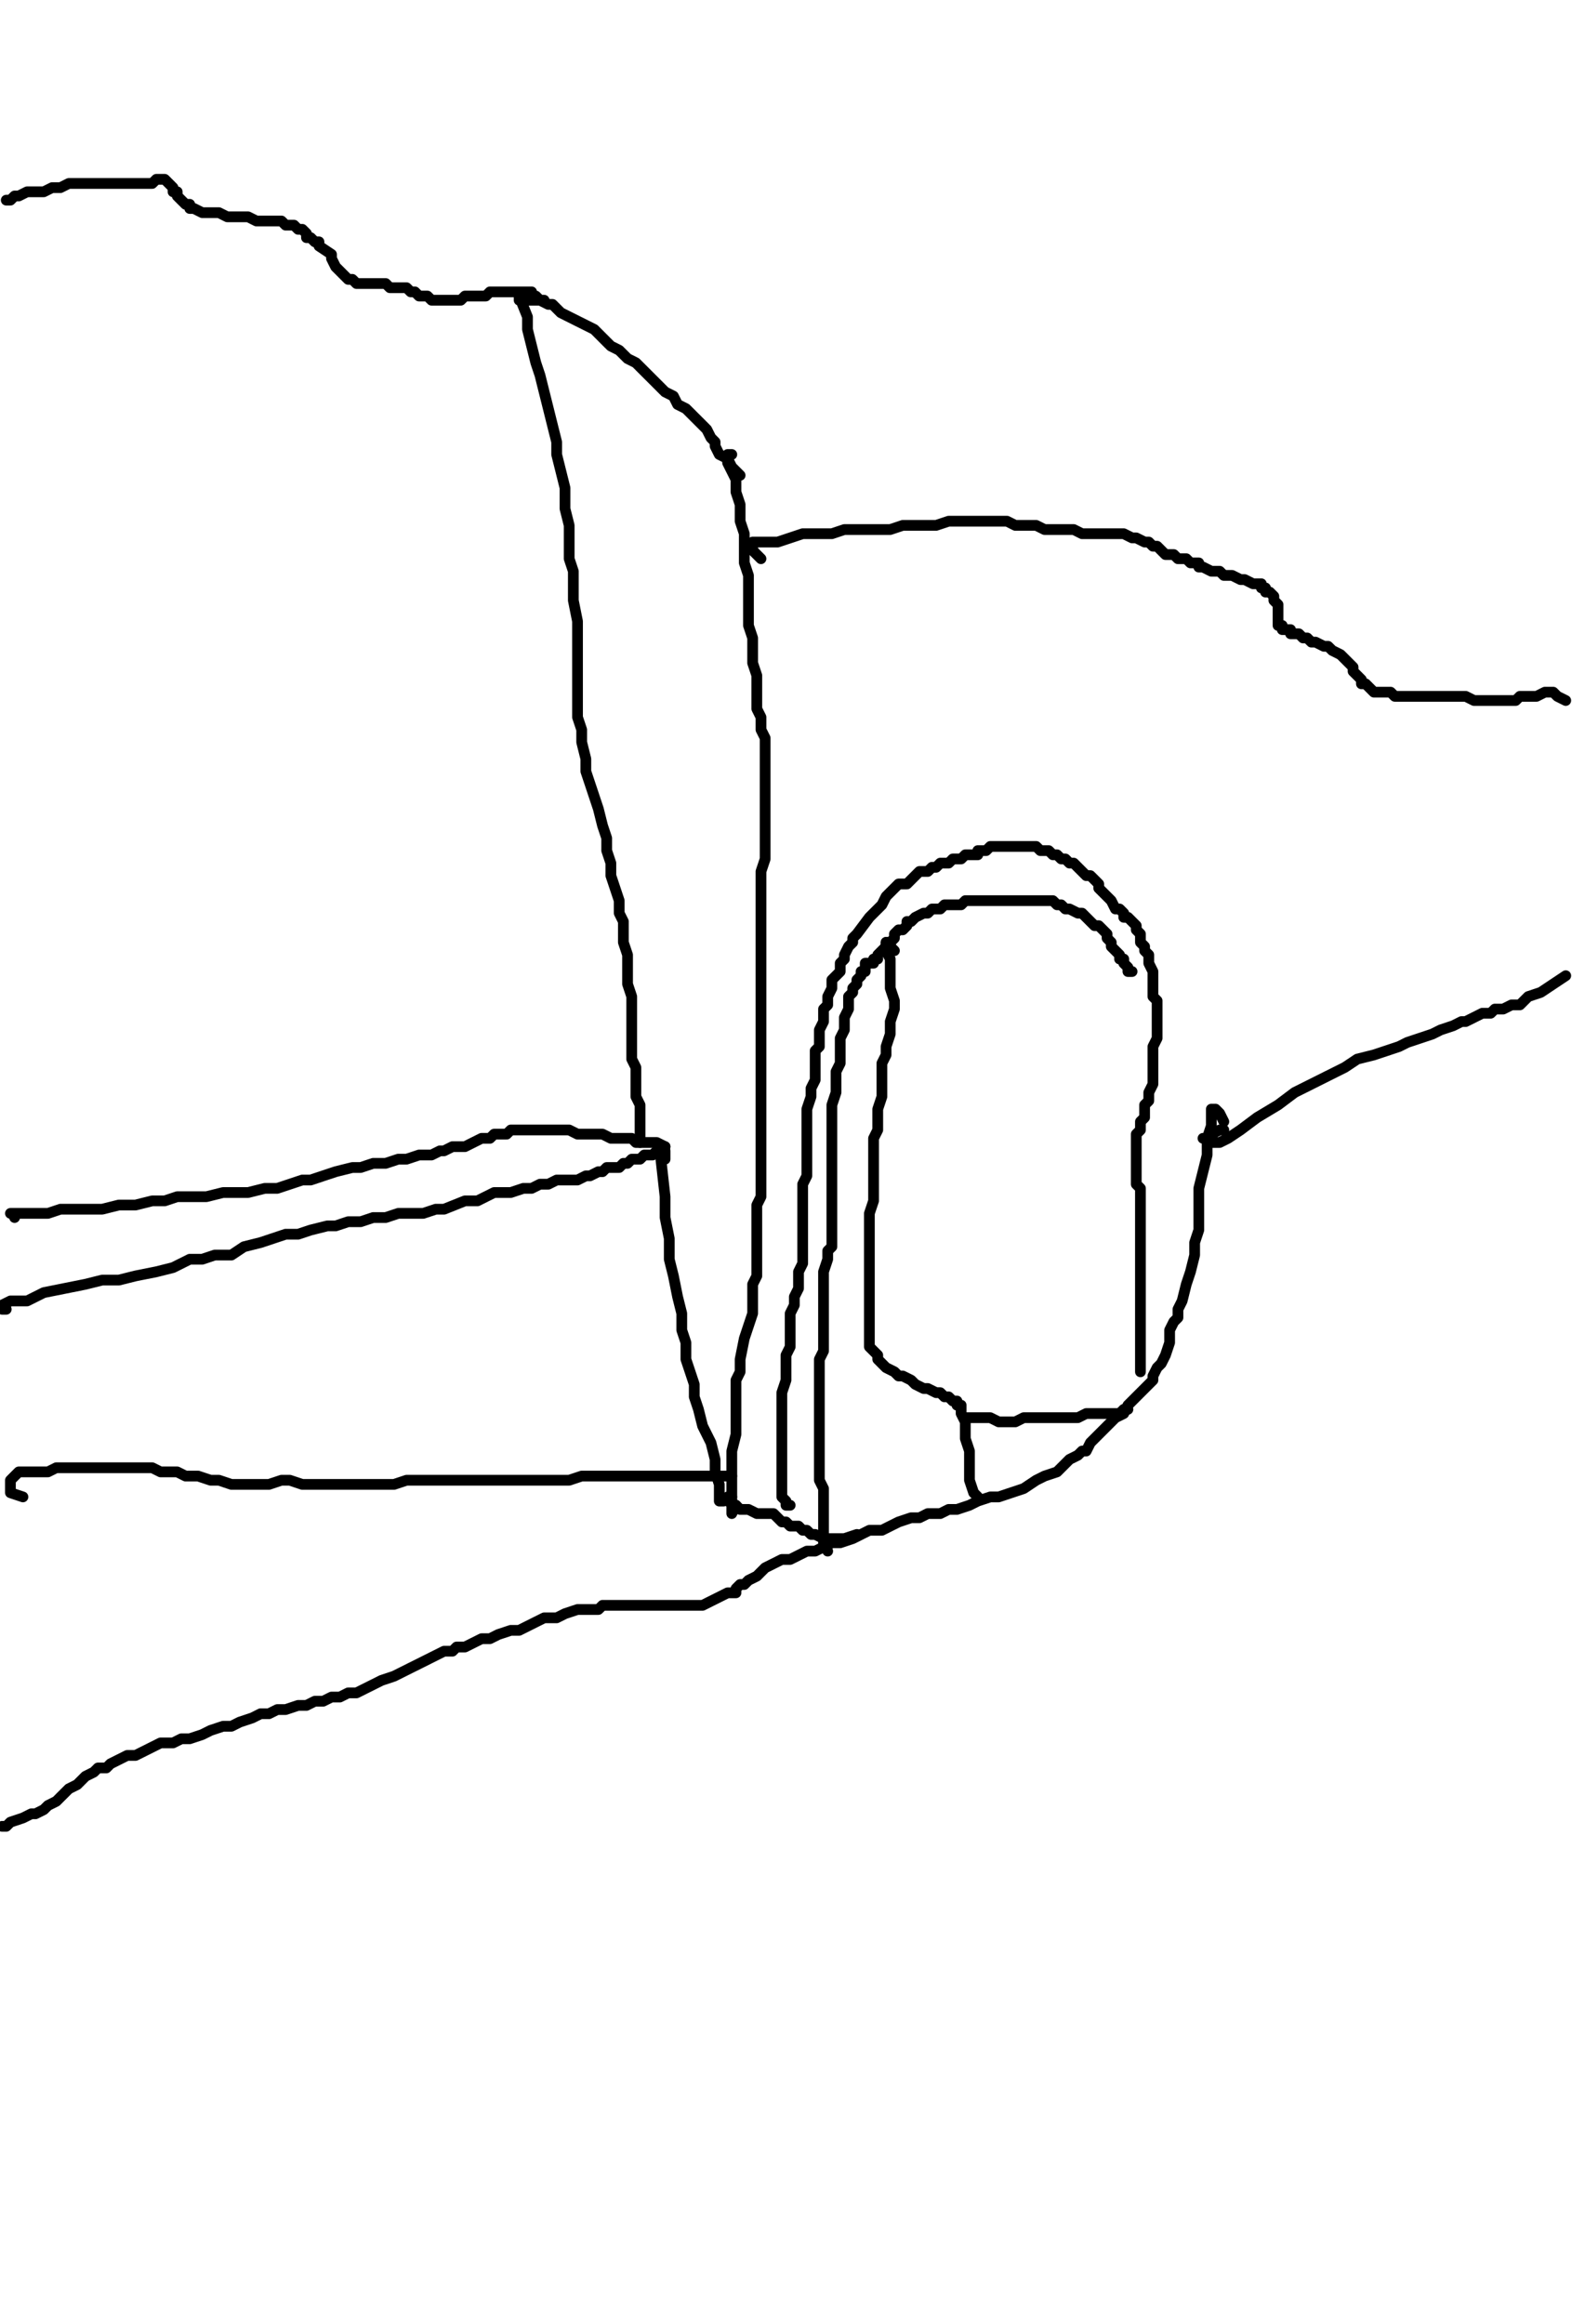 <?xml version="1.0" encoding="utf-8" ?>
<svg baseProfile="full" height="1514" version="1.1" width="1024" xmlns="http://www.w3.org/2000/svg" xmlns:ev="http://www.w3.org/2001/xml-events" xmlns:xlink="http://www.w3.org/1999/xlink"><defs /><path d="M476.69,296.06L473.97,296.06L473.97,298.78L473.97,301.5L476.69,306.93L479.41,312.36L479.41,320.51L482.12,328.66L482.12,339.52L484.84,347.67L484.84,355.82L484.84,366.68L487.55,374.83L487.55,385.7L487.55,396.56L487.55,407.43L490.27,415.58L490.27,423.72L490.27,431.87L492.99,440.02L492.99,448.17L492.99,456.32L492.99,461.75L495.7,467.18L495.7,475.33L498.42,480.76L498.42,486.2L498.42,491.63L498.42,497.06L498.42,505.21L498.42,510.64L498.42,518.79L498.42,526.94L498.42,535.09L498.42,543.24L498.42,559.53L495.7,567.68L495.7,578.55L495.7,586.69L495.7,594.84L495.7,602.99L495.7,613.86L495.7,622.01L495.7,630.15L495.7,638.3L495.7,646.45L495.7,654.6L495.7,662.75L495.7,670.9L495.7,679.05L495.7,687.19L495.7,692.63L495.7,700.77L495.7,703.49L495.7,708.92L495.7,714.36L495.7,717.07L495.7,722.5L495.7,725.22L495.7,727.94L495.7,730.65L495.7,733.37L495.7,736.08L495.7,738.8L495.7,741.52L495.7,744.23L495.7,746.95L495.7,749.67L495.7,752.38L495.7,755.1L495.7,760.53L495.7,763.25L495.7,765.96L495.7,771.4L495.7,774.11L495.7,779.54L492.99,784.98L492.99,790.41L492.99,798.56L492.99,803.99L492.99,812.14L492.99,817.57L492.99,823L492.99,831.15L490.27,836.58L490.27,844.73L490.27,850.16L490.27,855.6L487.55,863.75L484.84,871.89L482.12,885.47L482.12,893.62L479.41,899.06L479.41,907.2L479.41,915.35L479.41,926.22L479.41,934.37L476.69,945.23L476.69,958.81L476.69,969.68L476.69,983.26L476.69,985.97L479.41,980.54" fill="none" stroke="#000000" style="-webkit-tap-highlight-color: rgba(0, 0, 0, 0); stroke-linecap: round; stroke-linejoin: round; stroke-width: 7;" /><path d="M4.07,852.88L1.36,852.88" fill="none" stroke="#000000" style="-webkit-tap-highlight-color: rgba(0, 0, 0, 0); stroke-linecap: round; stroke-linejoin: round; stroke-width: 7;" /><path d="M1.36,850.16L6.79,847.45L17.66,847.45L28.52,842.02L42.1,839.3L55.68,836.58L66.55,833.87L77.41,833.87L88.28,831.15L101.86,828.44L112.72,825.72L123.59,820.29L131.73,820.29L139.88,817.57L150.75,817.57L158.9,812.14L169.76,809.42L177.91,806.71L186.06,803.99L194.21,803.99L202.36,801.27L213.22,798.56L218.65,798.56L226.8,795.84L234.95,795.84L243.1,793.12L251.25,793.12L259.4,790.41L267.54,790.41L275.69,790.41L283.84,787.69L289.27,787.69L302.85,782.26L311,782.26L316.44,779.54L321.87,776.83L327.3,776.83L332.73,776.83L340.88,774.11L346.31,774.11L351.75,771.4L357.18,771.4L362.61,768.68L368.04,768.68L370.76,768.68L376.19,768.68L381.62,765.96L384.34,765.96L389.77,763.25L392.49,763.25L395.2,760.53L400.64,760.53L403.35,760.53L406.07,757.81L408.79,757.81L411.5,755.1L416.93,755.1L419.65,752.38L422.37,752.38L425.08,752.38L427.8,749.67L430.51,749.67L433.23,746.95" fill="none" stroke="#000000" style="-webkit-tap-highlight-color: rgba(0, 0, 0, 0); stroke-linecap: round; stroke-linejoin: round; stroke-width: 7;" /><path d="M9.51,793.12L9.51,790.41L6.79,790.41L9.51,790.41L12.22,790.41L17.66,790.41L23.09,790.41L31.24,790.41L39.38,787.69L47.53,787.69L55.68,787.69L66.55,787.69L77.41,784.98L88.28,784.98L99.14,782.26L107.29,782.26L115.44,779.54L123.59,779.54L134.45,779.54L145.32,776.83L153.46,776.83L161.61,776.83L172.48,774.11L180.63,774.11L188.77,771.4L196.92,768.68L202.36,768.68L210.5,765.96L218.65,763.25L229.52,760.53L234.95,760.53L243.1,757.81L251.25,757.81L259.4,755.1L264.83,755.1L272.98,752.38L275.69,752.38L281.12,752.38L286.56,749.67L289.27,749.67L294.71,746.95L300.14,746.95L302.85,746.95L308.29,744.23L313.72,741.52L316.44,741.52L319.15,741.52L321.87,738.8L327.3,738.8L330.02,738.8L332.73,736.08L335.45,736.08L338.16,736.08L340.88,736.08L343.6,736.08L346.31,736.08L351.75,736.08L359.89,736.08L365.33,736.08L370.76,736.08L376.19,738.8L381.62,738.8L387.06,738.8L392.49,738.8L397.92,741.52L403.35,741.52L406.07,741.52L411.5,741.52L414.22,744.23L419.65,744.23L422.37,744.23L427.8,744.23L433.23,746.95" fill="none" stroke="#000000" style="-webkit-tap-highlight-color: rgba(0, 0, 0, 0); stroke-linecap: round; stroke-linejoin: round; stroke-width: 7;" /><path d="M338.16,195.56L338.16,192.85L343.6,206.43L343.6,214.58L346.31,225.44L349.03,236.31L351.75,244.46L354.46,255.32L357.18,266.19L359.89,277.05L362.61,287.92L362.61,296.06L365.33,306.93L368.04,317.79L368.04,331.37L370.76,342.24L370.76,353.1L370.76,363.97L373.47,372.12L373.47,382.98L373.47,391.13L376.19,404.71L376.19,415.58L376.19,423.72L376.19,437.31L376.19,448.17L376.19,456.32L376.19,467.18L378.91,475.33L378.91,483.48L381.62,494.34L381.62,502.49L384.34,510.64L387.06,518.79L389.77,526.94L392.49,537.8L395.2,545.95L395.2,554.1L397.92,562.25L397.92,570.4L400.64,578.55L403.35,586.69L403.35,594.84L406.07,600.28L406.07,605.71L406.07,613.86L408.79,622.01L408.79,627.44L408.79,635.59L408.79,641.02L411.5,649.17L411.5,654.6L411.5,662.75L411.5,670.9L411.5,676.33L411.5,681.76L411.5,689.91L414.22,695.34L414.22,700.77L414.22,708.92L414.22,714.36L416.93,719.79L416.93,727.94L416.93,736.08L416.93,741.52L416.93,744.23" fill="none" stroke="#000000" style="-webkit-tap-highlight-color: rgba(0, 0, 0, 0); stroke-linecap: round; stroke-linejoin: round; stroke-width: 7;" /><path d="M340.88,192.85L338.16,192.85L340.88,195.56L346.31,195.56L349.03,195.56L351.75,195.56L357.18,198.28L359.89,198.28L365.33,203.71L370.76,206.43L376.19,209.15L381.62,211.86L387.06,214.58L389.77,217.29L395.2,222.73L397.92,225.44L403.35,228.16L406.07,230.88L408.79,233.59L414.22,236.31L416.93,239.02L422.37,244.46L425.08,247.17L427.8,249.89L430.51,252.6L433.23,255.32L438.66,258.04L441.38,263.47L446.81,266.19L449.53,268.9L452.24,271.62L454.96,274.33L457.68,277.05L460.39,279.77L463.11,285.2L465.82,287.92L465.82,290.63L468.54,296.06L473.97,298.78L476.69,304.21L479.41,306.93L482.12,309.64" fill="none" stroke="#000000" style="-webkit-tap-highlight-color: rgba(0, 0, 0, 0); stroke-linecap: round; stroke-linejoin: round; stroke-width: 7;" /><path d="M4.07,130.38L6.79,130.38L9.51,127.66L12.22,127.66L17.66,124.94L20.37,124.94L28.52,124.94L33.95,122.23L39.38,122.23L44.82,119.51L47.53,119.51L50.25,119.51L52.97,119.51L58.4,119.51L61.11,119.51L63.83,119.51L69.26,119.51L71.98,119.51L77.41,119.51L80.13,119.51L82.84,119.51L88.28,119.51L90.99,119.51L93.71,119.51L96.42,119.51L99.14,119.51L101.86,116.8L104.57,116.8L107.29,116.8L110.01,119.51L112.72,122.23L112.72,124.94L115.44,124.94L115.44,127.66L118.15,130.38L120.87,133.09L123.59,133.09L123.59,135.81L126.3,135.81L131.73,138.53L134.45,138.53L137.17,138.53L142.6,138.53L148.03,141.24L153.46,141.24L158.9,141.24L161.61,141.24L167.05,143.96L169.76,143.96L172.48,143.96L175.19,143.96L177.91,143.96L183.34,143.96L186.06,146.67L188.77,146.67L191.49,146.67L194.21,149.39L196.92,149.39L199.64,152.11L199.64,154.82L202.36,154.82L205.07,157.54L207.79,157.54L207.79,160.25L215.94,165.69L215.94,168.4L218.65,173.84L221.37,176.55L224.08,179.27L226.8,181.98L229.52,181.98L232.23,184.7L237.67,184.7L240.38,184.7L243.1,184.7L245.81,184.7L248.53,184.7L251.25,184.7L253.96,187.42L256.68,187.42L259.4,187.42L262.11,187.42L264.83,187.42L267.54,190.13L270.26,190.13L272.98,192.85L275.69,192.85L278.41,192.85L281.12,195.56L283.84,195.56L286.56,195.56L289.27,195.56L291.99,195.56L297.42,195.56L300.14,195.56L302.85,192.85L308.29,192.85L311,192.85L313.72,192.85L316.44,192.85L319.15,190.13L324.58,190.13L327.3,190.13L330.02,190.13L332.73,190.13L335.45,190.13L338.16,190.13L340.88,190.13L343.6,190.13L346.31,190.13L346.31,192.85L349.03,192.85L351.75,195.56L354.46,195.56" fill="none" stroke="#000000" style="-webkit-tap-highlight-color: rgba(0, 0, 0, 0); stroke-linecap: round; stroke-linejoin: round; stroke-width: 7;" /><path d="M495.7,363.97L490.27,358.54L490.27,355.82L490.27,353.1L492.99,353.1L501.14,353.1L506.57,353.1L514.72,350.39L522.86,347.67L533.73,347.67L541.88,347.67L550.03,344.95L558.18,344.95L566.32,344.95L574.47,344.95L579.9,344.95L588.05,342.24L593.49,342.24L598.92,342.24L604.35,342.24L609.78,342.24L617.93,339.52L626.08,339.52L631.51,339.52L639.66,339.52L645.09,339.52L650.53,339.52L655.96,339.52L661.39,342.24L666.82,342.24L674.97,342.24L680.4,344.95L685.84,344.95L693.98,344.95L699.42,344.95L704.85,347.67L713,347.67L718.43,347.67L726.58,347.67L729.29,347.67L732.01,347.67L737.44,350.39L740.16,350.39L745.59,353.1L748.31,353.1L751.02,355.82L753.74,355.82L756.46,358.54L759.17,361.25L761.89,361.25L764.6,361.25L767.32,363.97L770.04,363.97L772.75,363.97L775.47,366.68L778.19,366.68L780.9,366.68L780.9,369.4L783.62,369.4L789.05,372.12L791.77,372.12L794.48,372.12L797.2,374.83L802.63,374.83L808.06,377.55L810.78,377.55L816.21,380.27L818.93,380.27L821.64,380.27L821.64,382.98L824.36,382.98L824.36,385.7L827.08,385.7L829.79,388.41L829.79,391.13L832.51,393.85L832.51,396.56L832.51,399.28L832.51,401.99L832.51,404.71L832.51,407.43L835.23,407.43L835.23,410.14L837.94,410.14L840.66,410.14L840.66,412.86L843.37,412.86L846.09,412.86L848.81,415.58L851.52,415.58L854.24,418.29L856.95,418.29L862.39,421.01L865.1,421.01L867.82,423.72L873.25,426.44L875.97,429.16L878.68,431.87L881.4,434.59L881.4,437.31L884.12,440.02L886.83,442.74L886.83,445.45L889.55,445.45L892.27,448.17L894.98,450.89L897.7,450.89L900.41,450.89L903.13,450.89L905.85,450.89L908.56,453.6L913.99,453.6L916.71,453.6L922.14,453.6L924.86,453.6L927.58,453.6L933.01,453.6L938.44,453.6L941.16,453.6L946.59,453.6L952.02,453.6L954.74,453.6L960.17,456.32L965.6,456.32L971.03,456.32L976.47,456.32L979.18,456.32L984.62,456.32L987.33,456.32L990.05,453.6L992.76,453.6L998.2,453.6L1000.91,453.6L1006.34,450.89L1009.06,450.89L1011.78,450.89L1014.49,453.6L1019.93,456.32" fill="none" stroke="#000000" style="-webkit-tap-highlight-color: rgba(0, 0, 0, 0); stroke-linecap: round; stroke-linejoin: round; stroke-width: 7;" /><path d="M514.72,980.54L512,980.54L512,977.82L509.28,975.11L509.28,969.68L509.28,964.24L509.28,958.81L509.28,953.38L509.28,945.23L509.28,937.08L509.28,931.65L509.28,923.5L509.28,907.2L512,899.06L512,890.91L512,882.76L514.72,877.33L514.72,871.89L514.72,866.46L514.72,861.03L514.72,855.6L517.43,850.16L517.43,844.73L520.15,839.3L520.15,833.87L520.15,828.44L522.86,823L522.86,814.85L522.86,806.71L522.86,803.99L522.86,798.56L522.86,795.84L522.86,790.41L522.86,784.98L522.86,779.54L522.86,774.11L522.86,771.4L525.58,765.96L525.58,757.81L525.58,752.38L525.58,746.95L525.58,741.52L525.58,736.08L525.58,727.94L525.58,722.5L528.3,714.36L528.3,708.92L531.01,703.49L531.01,698.06L531.01,692.63L531.01,684.48L533.73,681.76L533.73,676.33L533.73,673.61L533.73,670.9L536.45,665.46L536.45,662.75L536.45,657.32L539.16,654.6L539.16,649.17L541.88,643.73L541.88,638.3L544.59,635.59L547.31,632.87L547.31,627.44L550.03,624.72L550.03,622.01L552.74,616.57L555.46,613.86L555.46,611.14L558.18,608.42L566.32,597.56L569.04,594.84L571.76,592.13L574.47,589.41L577.19,583.98L579.9,581.26L582.62,578.55L585.34,575.83L590.77,575.83L593.49,573.11L596.2,570.4L598.92,567.68L604.35,567.68L607.07,564.97L609.78,564.97L612.5,562.25L617.93,562.25L620.65,559.53L623.36,559.53L626.08,559.53L628.8,556.82L634.23,556.82L636.94,556.82L636.94,554.1L639.66,554.1L642.38,554.1L645.09,551.38L647.81,551.38L650.53,551.38L653.24,551.38L655.96,551.38L658.67,551.38L661.39,551.38L664.11,551.38L666.82,551.38L669.54,551.38L672.25,551.38L674.97,551.38L677.69,554.1L680.4,554.1L683.12,554.1L685.84,556.82L688.55,556.82L691.27,559.53L693.98,559.53L696.7,562.25L699.42,562.25L702.13,564.97L704.85,567.68L707.56,570.4L710.28,570.4L713,573.11L715.71,575.83L715.71,578.55L718.43,581.26L721.15,583.98L723.86,586.69L726.58,592.13L729.29,592.13L732.01,594.84L732.01,597.56L734.73,597.56L737.44,600.28L740.16,602.99L740.16,605.71L742.88,608.42L742.88,611.14L742.88,613.86L745.59,616.57L745.59,619.29L748.31,622.01L748.31,624.72L748.31,627.44L751.02,632.87L751.02,635.59L751.02,638.3L751.02,641.02L751.02,646.45L751.02,649.17L753.74,651.88L753.74,654.6L753.74,660.03L753.74,662.75L753.74,665.46L753.74,668.18L753.74,673.61L753.74,676.33L751.02,681.76L751.02,684.48L751.02,689.91L751.02,695.34L751.02,698.06L751.02,703.49L751.02,706.21L748.31,711.64L748.31,714.36L748.31,717.07L745.59,719.79L745.59,722.5L745.59,725.22L745.59,727.94L742.88,730.65L742.88,733.37L742.88,736.08L740.16,738.8L740.16,744.23L740.16,746.95L740.16,752.38L740.16,755.1L740.16,757.81L740.16,760.53L740.16,765.96L740.16,771.4L742.88,774.11L742.88,779.54L742.88,782.26L742.88,793.12L742.88,795.84L742.88,801.27L742.88,806.71L742.88,812.14L742.88,817.57L742.88,823L742.88,825.72L742.88,831.15L742.88,833.87L742.88,839.3L742.88,844.73L742.88,847.45L742.88,855.6L742.88,861.03L742.88,869.18L742.88,877.33L742.88,888.19L742.88,893.62" fill="none" stroke="#000000" style="-webkit-tap-highlight-color: rgba(0, 0, 0, 0); stroke-linecap: round; stroke-linejoin: round; stroke-width: 7;" /><path d="M737.44,632.87L734.73,632.87L734.73,630.15L732.01,627.44L732.01,624.72L729.29,624.72L729.29,622.01L726.58,619.29L723.86,616.57L723.86,613.86L721.15,611.14L721.15,608.42L718.43,605.71L715.71,602.99L713,602.99L710.28,600.28L707.56,597.56L704.85,594.84L702.13,594.84L696.7,592.13L693.98,592.13L691.27,589.41L688.55,589.41L685.84,586.69L683.12,586.69L677.69,586.69L674.97,586.69L669.54,586.69L666.82,586.69L664.11,586.69L658.67,586.69L655.96,586.69L650.53,586.69L647.81,586.69L642.38,586.69L639.66,586.69L636.94,586.69L634.23,586.69L631.51,586.69L628.8,586.69L626.08,589.41L623.36,589.41L617.93,589.41L615.21,589.41L612.5,592.13L607.07,592.13L604.35,594.84L601.63,594.84L596.2,597.56L593.49,600.28L590.77,600.28L590.77,602.99L588.05,605.71L585.34,605.71L582.62,608.42L582.62,611.14L579.9,613.86L577.19,613.86L577.19,616.57L574.47,619.29L571.76,622.01L571.76,624.72L569.04,624.72L569.04,627.44L566.32,627.44L563.61,627.44L563.61,630.15L563.61,632.87L560.89,632.87L560.89,635.59L558.18,638.3L558.18,641.02L555.46,643.73L555.46,646.45L552.74,649.17L552.74,654.6L552.74,657.32L550.03,662.75L550.03,665.46L550.03,670.9L547.31,676.33L547.31,681.76L547.31,687.19L547.31,692.63L544.59,698.06L544.59,706.21L544.59,711.64L541.88,719.79L541.88,727.94L541.88,733.37L541.88,741.52L541.88,746.95L541.88,755.1L541.88,763.25L541.88,771.4L541.88,779.54L541.88,784.98L541.88,790.41L541.88,795.84L541.88,801.27L541.88,806.71L541.88,812.14L539.16,814.85L539.16,820.29L536.45,828.44L536.45,833.87L536.45,839.3L536.45,844.73L536.45,852.88L536.45,861.03L536.45,869.18L536.45,874.61L536.45,880.04L533.73,885.47L533.73,890.91L533.73,893.62L533.73,899.06L533.73,904.49L533.73,909.92L533.73,915.35L533.73,920.79L533.73,926.22L533.73,934.37L533.73,942.51L533.73,950.66L533.73,956.1L533.73,964.24L536.45,969.68L536.45,977.82L536.45,983.26L536.45,988.69L536.45,994.12L536.45,999.55L536.45,1004.99L539.16,1010.42" fill="none" stroke="#000000" style="-webkit-tap-highlight-color: rgba(0, 0, 0, 0); stroke-linecap: round; stroke-linejoin: round; stroke-width: 7;" /><path d="M582.62,619.29L579.9,616.57L579.9,613.86L577.19,613.86L577.19,616.57L577.19,619.29L579.9,624.72L579.9,630.15L579.9,638.3L579.9,643.73L582.62,651.88L582.62,657.32L579.9,665.46L579.9,673.61L577.19,681.76L577.19,687.19L574.47,692.63L574.47,700.77L574.47,706.21L574.47,714.36L571.76,722.5L571.76,730.65L571.76,736.08L569.04,741.52L569.04,749.67L569.04,757.81L569.04,765.96L569.04,774.11L569.04,782.26L566.32,790.41L566.32,795.84L566.32,803.99L566.32,812.14L566.32,820.29L566.32,825.72L566.32,833.87L566.32,839.3L566.32,847.45L566.32,850.16L566.32,855.6L566.32,861.03L566.32,866.46L566.32,869.18L566.32,871.89L566.32,877.33L569.04,880.04L571.76,882.76L571.76,885.47L574.47,888.19L577.19,890.91L582.62,893.62L585.34,896.34L588.05,896.34L593.49,899.06L596.2,901.77L601.63,904.49L604.35,904.49L609.78,907.2L612.5,907.2L615.21,909.92L617.93,909.92L620.65,912.64L623.36,912.64L623.36,915.35L626.08,915.35L626.08,918.07L626.08,920.79L628.8,926.22L628.8,931.65L628.8,937.08L631.51,945.23L631.51,950.66L631.51,956.1L631.51,958.81L631.51,964.24L634.23,972.39L636.94,975.11" fill="none" stroke="#000000" style="-webkit-tap-highlight-color: rgba(0, 0, 0, 0); stroke-linecap: round; stroke-linejoin: round; stroke-width: 7;" /><path d="M797.2,730.65L794.48,725.22L791.77,722.5L789.05,722.5L789.05,733.37L786.33,741.52L786.33,752.38L783.62,763.25L780.9,774.11L780.9,782.26L780.9,793.12L780.9,801.27L778.19,809.42L778.19,817.57L775.47,828.44L772.75,836.58L770.04,847.45L767.32,852.88L767.32,858.31L764.6,861.03L761.89,866.46L761.89,874.61L759.17,882.76L756.46,888.19L753.74,890.91L751.02,896.34L751.02,899.06L748.31,901.77L745.59,904.49L742.88,907.2L740.16,909.92L737.44,912.64L734.73,915.35L732.01,920.79L726.58,923.5L723.86,926.22L721.15,928.93L718.43,931.65L713,937.08L710.28,939.8L707.56,945.23L704.85,945.23L702.13,947.95L696.7,950.66L693.98,953.38L688.55,958.81L680.4,961.53L674.97,964.24L666.82,969.68L658.67,972.39L650.53,975.11L645.09,975.11L636.94,977.82L631.51,980.54L623.36,983.26L617.93,983.26L612.5,985.97L604.35,985.97L598.92,988.69L593.49,988.69L585.34,991.41L579.9,994.12L574.47,996.84L566.32,996.84L560.89,999.55L555.46,1002.27L547.31,1004.99L541.88,1004.99L536.45,1007.7L531.01,1010.42L525.58,1010.42L520.15,1013.14L514.72,1015.85L509.28,1015.85L503.85,1018.57L498.42,1021.28L495.7,1024L492.99,1026.72L487.55,1029.43L484.84,1032.15L482.12,1032.15L479.41,1034.86L479.41,1037.58L476.69,1037.58L473.97,1037.58L468.54,1040.3L463.11,1043.01L457.68,1045.73L452.24,1045.73L446.81,1045.73L444.1,1045.73L438.66,1045.73L433.23,1045.73L430.51,1045.73L425.08,1045.73L422.37,1045.73L419.65,1045.73L414.22,1045.73L408.79,1045.73L403.35,1045.73L397.92,1045.73L392.49,1045.73L389.77,1048.45L384.34,1048.45L381.62,1048.45L376.19,1048.45L368.04,1051.16L362.61,1053.88L354.46,1053.88L349.03,1056.59L343.6,1059.31L338.16,1062.03L332.73,1062.03L324.58,1064.74L319.15,1067.46L313.72,1067.46L308.29,1070.18L302.85,1072.89L297.42,1072.89L294.71,1075.61L289.27,1075.61L283.84,1078.32L278.41,1081.04L272.98,1083.76L267.54,1086.47L262.11,1089.19L256.68,1091.9L248.53,1094.62L243.1,1097.34L237.67,1100.05L232.23,1102.77L226.8,1102.77L221.37,1105.49L215.94,1105.49L210.5,1108.2L205.07,1108.2L199.64,1110.92L194.21,1110.92L186.06,1113.63L180.63,1113.63L175.19,1116.35L169.76,1116.35L164.33,1119.07L156.18,1121.78L150.75,1124.5L145.32,1124.5L137.17,1127.21L131.73,1129.93L123.59,1132.65L118.15,1132.65L112.72,1135.36L104.57,1135.36L99.14,1138.08L93.71,1140.8L88.28,1143.51L82.84,1143.51L77.41,1146.23L71.98,1148.94L69.26,1151.66L63.83,1151.66L61.11,1154.38L55.68,1157.09L52.97,1159.81L50.25,1162.53L44.82,1165.24L42.1,1167.96L39.38,1170.67L36.67,1173.39L31.24,1176.11L28.52,1178.82L23.09,1181.54L20.37,1181.54L14.94,1184.25L6.79,1186.97L4.07,1189.69L1.36,1189.69" fill="none" stroke="#000000" style="-webkit-tap-highlight-color: rgba(0, 0, 0, 0); stroke-linecap: round; stroke-linejoin: round; stroke-width: 7;" /><path d="M797.2,736.08L794.48,736.08L789.05,738.8L786.33,741.52L783.62,741.52L786.33,741.52L789.05,744.23L791.77,744.23L794.48,744.23L799.92,741.52L808.06,736.08L818.93,727.94L832.51,719.79L843.37,711.64L854.24,706.21L865.1,700.77L875.97,695.34L884.12,689.91L894.98,687.19L903.13,684.48L911.28,681.76L916.71,679.05L924.86,676.33L933.01,673.61L938.44,670.9L946.59,668.18L952.02,665.46L954.74,665.46L960.17,662.75L965.6,660.03L971.03,660.03L973.75,657.32L979.18,657.32L984.62,654.6L990.05,654.6L995.48,649.17L1003.63,646.45L1011.78,641.02L1019.93,635.59" fill="none" stroke="#000000" style="-webkit-tap-highlight-color: rgba(0, 0, 0, 0); stroke-linecap: round; stroke-linejoin: round; stroke-width: 7;" /><path d="M433.23,755.1L433.23,749.67L430.51,746.95L430.51,755.1L433.23,779.54L433.23,793.12L435.95,806.71L435.95,820.29L438.66,831.15L441.38,844.73L444.1,855.6L444.1,866.46L446.81,874.61L446.81,885.47L449.53,893.62L452.24,901.77L452.24,909.92L454.96,918.07L457.68,928.93L463.11,939.8L465.82,950.66L465.82,958.81L468.54,966.96L468.54,977.82L471.26,977.82" fill="none" stroke="#000000" style="-webkit-tap-highlight-color: rgba(0, 0, 0, 0); stroke-linecap: round; stroke-linejoin: round; stroke-width: 7;" /><path d="M14.94,975.11L6.79,972.39L6.79,964.24L12.22,958.81L14.94,958.81L17.66,958.81L25.8,958.81L31.24,958.81L36.67,956.1L44.82,956.1L50.25,956.1L55.68,956.1L63.83,956.1L69.26,956.1L74.69,956.1L80.13,956.1L85.56,956.1L90.99,956.1L99.14,956.1L104.57,958.81L110.01,958.81L115.44,958.81L120.87,961.53L129.02,961.53L137.17,964.24L142.6,964.24L150.75,966.96L158.9,966.96L169.76,966.96L175.19,966.96L183.34,964.24L188.77,964.24L196.92,966.96L202.36,966.96L207.79,966.96L215.94,966.96L221.37,966.96L229.52,966.96L234.95,966.96L243.1,966.96L248.53,966.96L256.68,966.96L264.83,964.24L272.98,964.24L281.12,964.24L289.27,964.24L294.71,964.24L302.85,964.24L311,964.24L319.15,964.24L324.58,964.24L332.73,964.24L340.88,964.24L346.31,964.24L351.75,964.24L359.89,964.24L365.33,964.24L370.76,964.24L378.91,961.53L384.34,961.53L389.77,961.53L397.92,961.53L403.35,961.53L406.07,961.53L411.5,961.53L416.93,961.53L419.65,961.53L425.08,961.53L427.8,961.53L433.23,961.53L435.95,961.53L438.66,961.53L441.38,961.53L446.81,961.53L449.53,961.53L452.24,961.53L454.96,961.53L457.68,961.53L460.39,961.53L465.82,961.53L468.54,961.53L471.26,961.53L476.69,961.53" fill="none" stroke="#000000" style="-webkit-tap-highlight-color: rgba(0, 0, 0, 0); stroke-linecap: round; stroke-linejoin: round; stroke-width: 7;" /><path d="M476.69,975.11L473.97,975.11L473.97,977.82L479.41,980.54L482.12,983.26L487.55,983.26L492.99,985.97L498.42,985.97L503.85,985.97L506.57,988.69L509.28,991.41L512,991.41L514.72,994.12L520.15,994.12L522.86,996.84L525.58,996.84L528.3,999.55L531.01,999.55L536.45,1002.27L539.16,1002.27L541.88,1002.27L550.03,1002.27L558.18,999.55" fill="none" stroke="#000000" style="-webkit-tap-highlight-color: rgba(0, 0, 0, 0); stroke-linecap: round; stroke-linejoin: round; stroke-width: 7;" /><path d="M631.51,923.5L628.8,923.5L631.51,923.5L636.94,923.5L639.66,923.5L645.09,923.5L650.53,926.22L655.96,926.22L661.39,926.22L666.82,923.5L672.25,923.5L674.97,923.5L680.4,923.5L683.12,923.5L688.55,923.5L693.98,923.5L696.7,923.5L699.42,923.5L702.13,923.5L707.56,920.79L710.28,920.79L715.71,920.79L718.43,920.79L723.86,920.79L729.29,920.79L732.01,918.07L734.73,918.07" fill="none" stroke="#000000" style="-webkit-tap-highlight-color: rgba(0, 0, 0, 0); stroke-linecap: round; stroke-linejoin: round; stroke-width: 7;" /></svg>